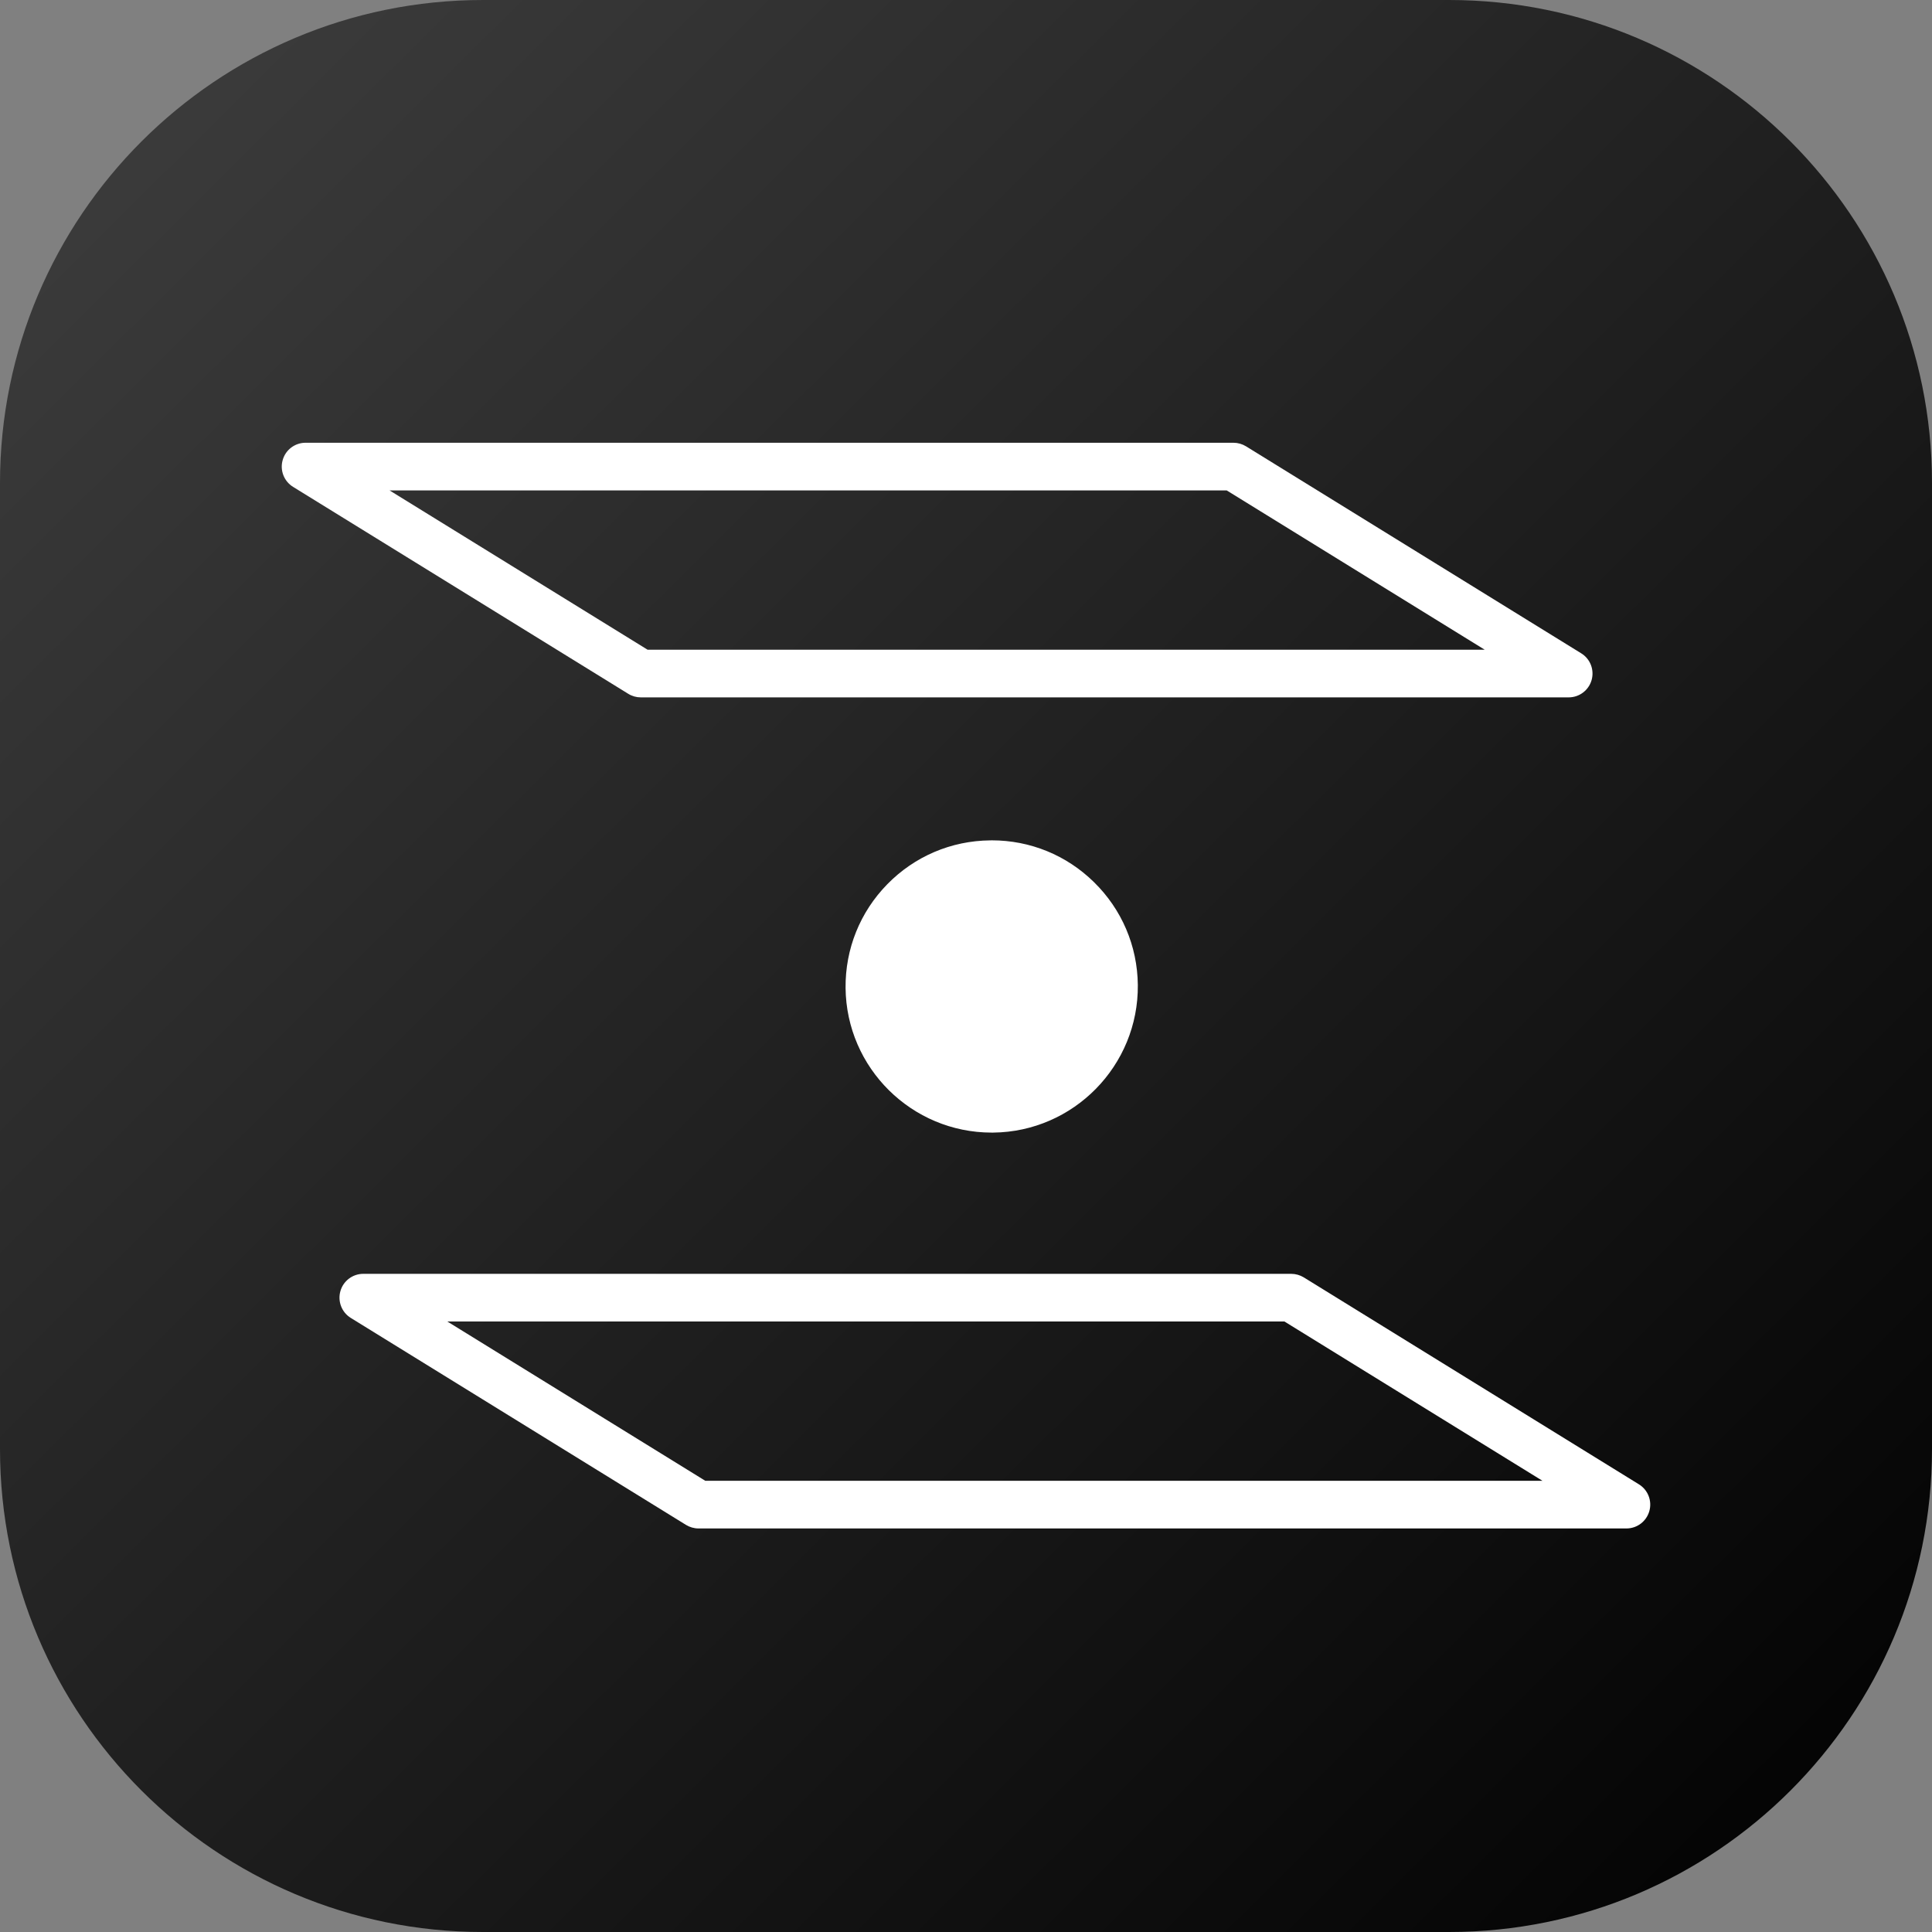 <svg width="48" height="48" viewBox="0 0 48 48" fill="none" xmlns="http://www.w3.org/2000/svg">
<rect x="0" y="0" width="48" height="48" fill="#808080" stroke="none"/>
<g clip-path="url(#clip0_1300_1368)">
<path d="M0 12C0 5.373 5.373 0 12 0H36C42.627 0 48 5.373 48 12V36C48 42.627 42.627 48 36 48H12C5.373 48 0 42.627 0 36V12Z" fill="url(#paint0_linear_1300_1368)"/>
<path fill-rule="evenodd" clip-rule="evenodd" d="M16.089 16.142H36.887L30.477 12.184H9.678L16.089 16.142ZM38.973 17.326H15.92C15.811 17.326 15.703 17.296 15.61 17.238L7.281 12.096C7.056 11.957 6.95 11.685 7.023 11.431C7.094 11.176 7.327 11 7.592 11H30.644C30.754 11 30.862 11.031 30.956 11.088L39.284 16.231C39.51 16.369 39.615 16.641 39.543 16.896C39.47 17.151 39.238 17.326 38.973 17.326ZM17.523 36.79H38.322L31.911 32.832H11.113L17.523 36.79ZM40.408 37.974H17.355C17.245 37.974 17.138 37.943 17.044 37.886L8.716 32.744C8.49 32.605 8.385 32.333 8.457 32.078C8.529 31.823 8.762 31.648 9.026 31.648H32.079C32.189 31.648 32.297 31.679 32.39 31.735L40.719 36.878C40.944 37.017 41.05 37.289 40.977 37.544C40.905 37.798 40.673 37.974 40.408 37.974ZM21.008 24.545C21.028 26.535 22.653 28.139 24.638 28.139C24.651 28.139 24.663 28.139 24.674 28.139C26.676 28.119 28.288 26.474 28.269 24.472C28.259 23.503 27.872 22.595 27.179 21.916C26.496 21.246 25.596 20.878 24.64 20.878C24.628 20.878 24.615 20.878 24.602 20.879C23.632 20.888 22.725 21.275 22.046 21.967C21.367 22.66 20.999 23.576 21.008 24.545Z" fill="white"/>
</g>
<defs>
<linearGradient id="paint0_linear_1300_1368" x1="48" y1="48" x2="0.147" y2="-0.146" gradientUnits="userSpaceOnUse">
<stop/>
<stop offset="1" stop-color="#3F3F3F"/>
</linearGradient>
<clipPath id="clip0_1300_1368">
<rect width="48" height="48" fill="white"/>
</clipPath>
</defs>
</svg>
